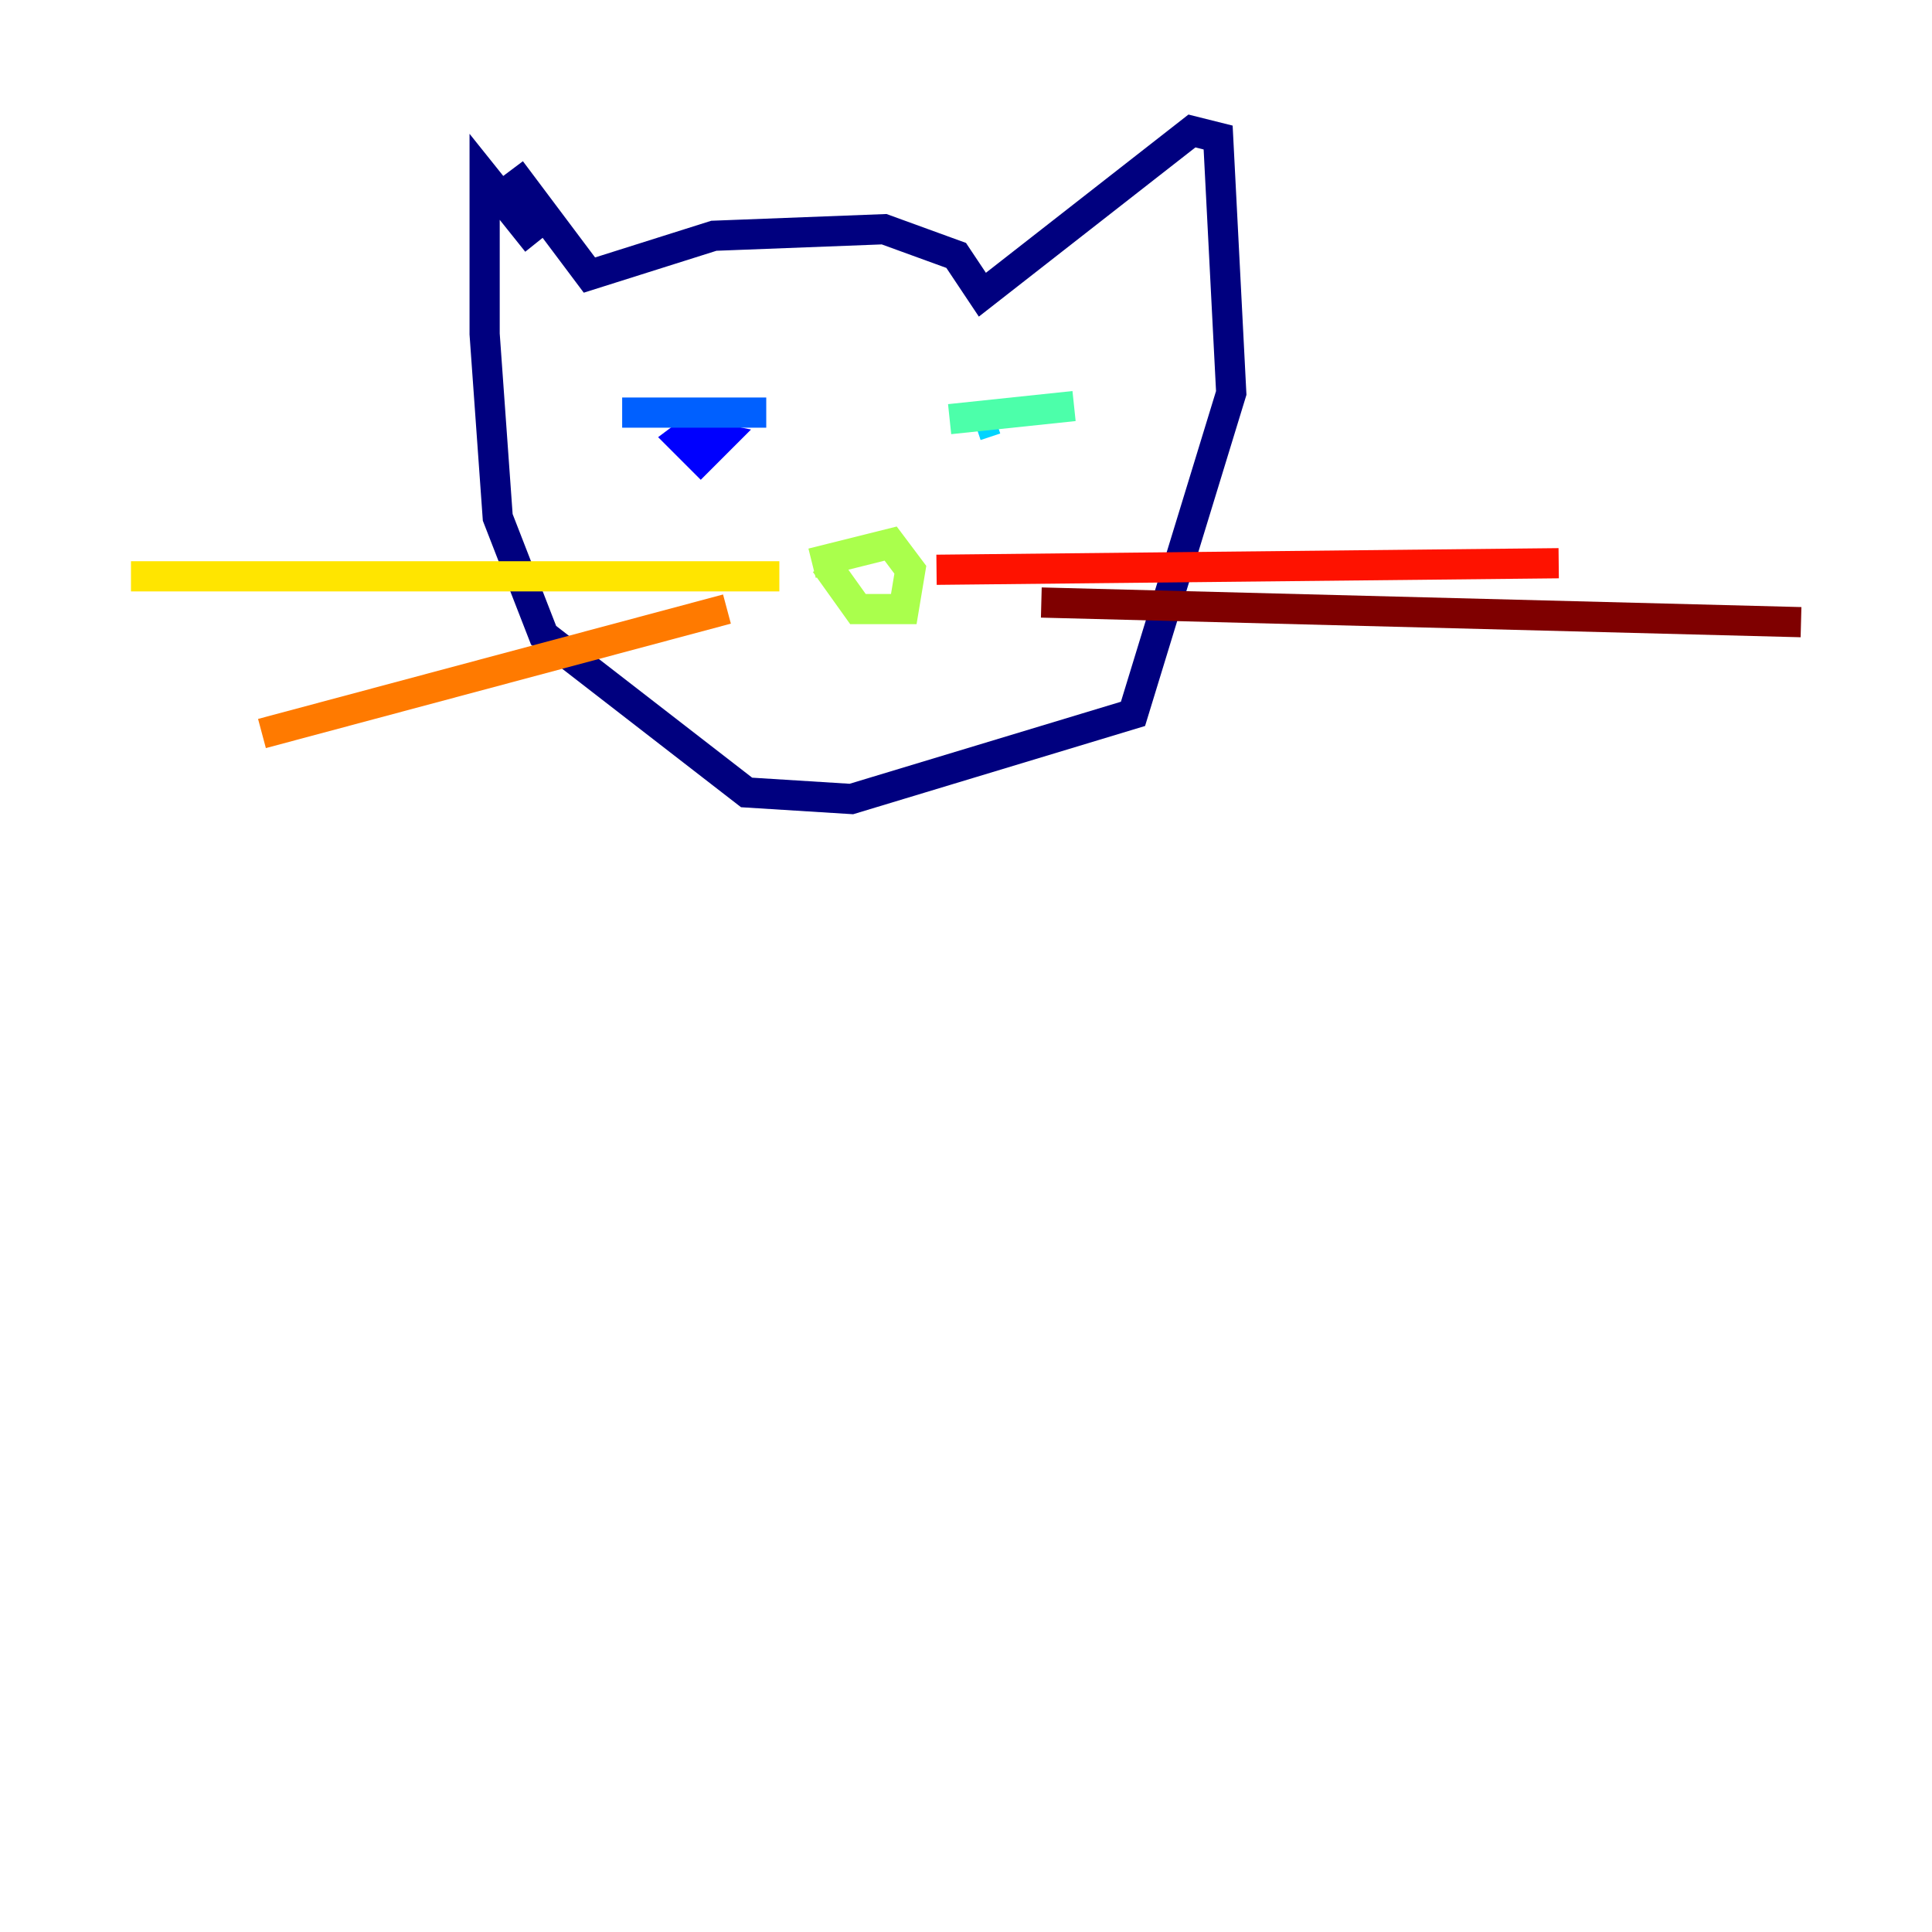 <?xml version="1.0" encoding="utf-8" ?>
<svg baseProfile="tiny" height="128" version="1.2" viewBox="0,0,128,128" width="128" xmlns="http://www.w3.org/2000/svg" xmlns:ev="http://www.w3.org/2001/xml-events" xmlns:xlink="http://www.w3.org/1999/xlink"><defs /><polyline fill="none" points="33.844,11.281 39.051,18.224 47.295,15.62 58.576,15.186 63.349,16.922 65.085,19.525 78.969,8.678 80.705,9.112 81.573,26.034 75.064,47.295 56.407,52.936 49.464,52.502 36.014,42.088 32.976,34.278 32.108,22.129 32.108,11.715 35.58,16.054" stroke="#00007f" stroke-width="2" /><polyline fill="none" points="46.861,27.77 45.125,29.071 46.427,30.373 47.729,29.071 45.559,28.637" stroke="#0000fe" stroke-width="2" /><polyline fill="none" points="41.22,27.336 50.766,27.336" stroke="#0060ff" stroke-width="2" /><polyline fill="none" points="64.651,28.203 65.953,27.77" stroke="#00d4ff" stroke-width="2" /><polyline fill="none" points="62.915,27.77 71.159,26.902" stroke="#4cffaa" stroke-width="2" /><polyline fill="none" points="53.803,37.315 59.01,36.014 60.312,37.749 59.878,40.352 56.841,40.352 54.671,37.315" stroke="#aaff4c" stroke-width="2" /><polyline fill="none" points="51.634,38.183 8.678,38.183" stroke="#ffe500" stroke-width="2" /><polyline fill="none" points="48.163,40.352 17.356,48.597" stroke="#ff7a00" stroke-width="2" /><polyline fill="none" points="62.047,37.749 103.268,37.315" stroke="#fe1200" stroke-width="2" /><polyline fill="none" points="68.99,39.919 119.322,41.22" stroke="#7f0000" stroke-width="2" /></svg>